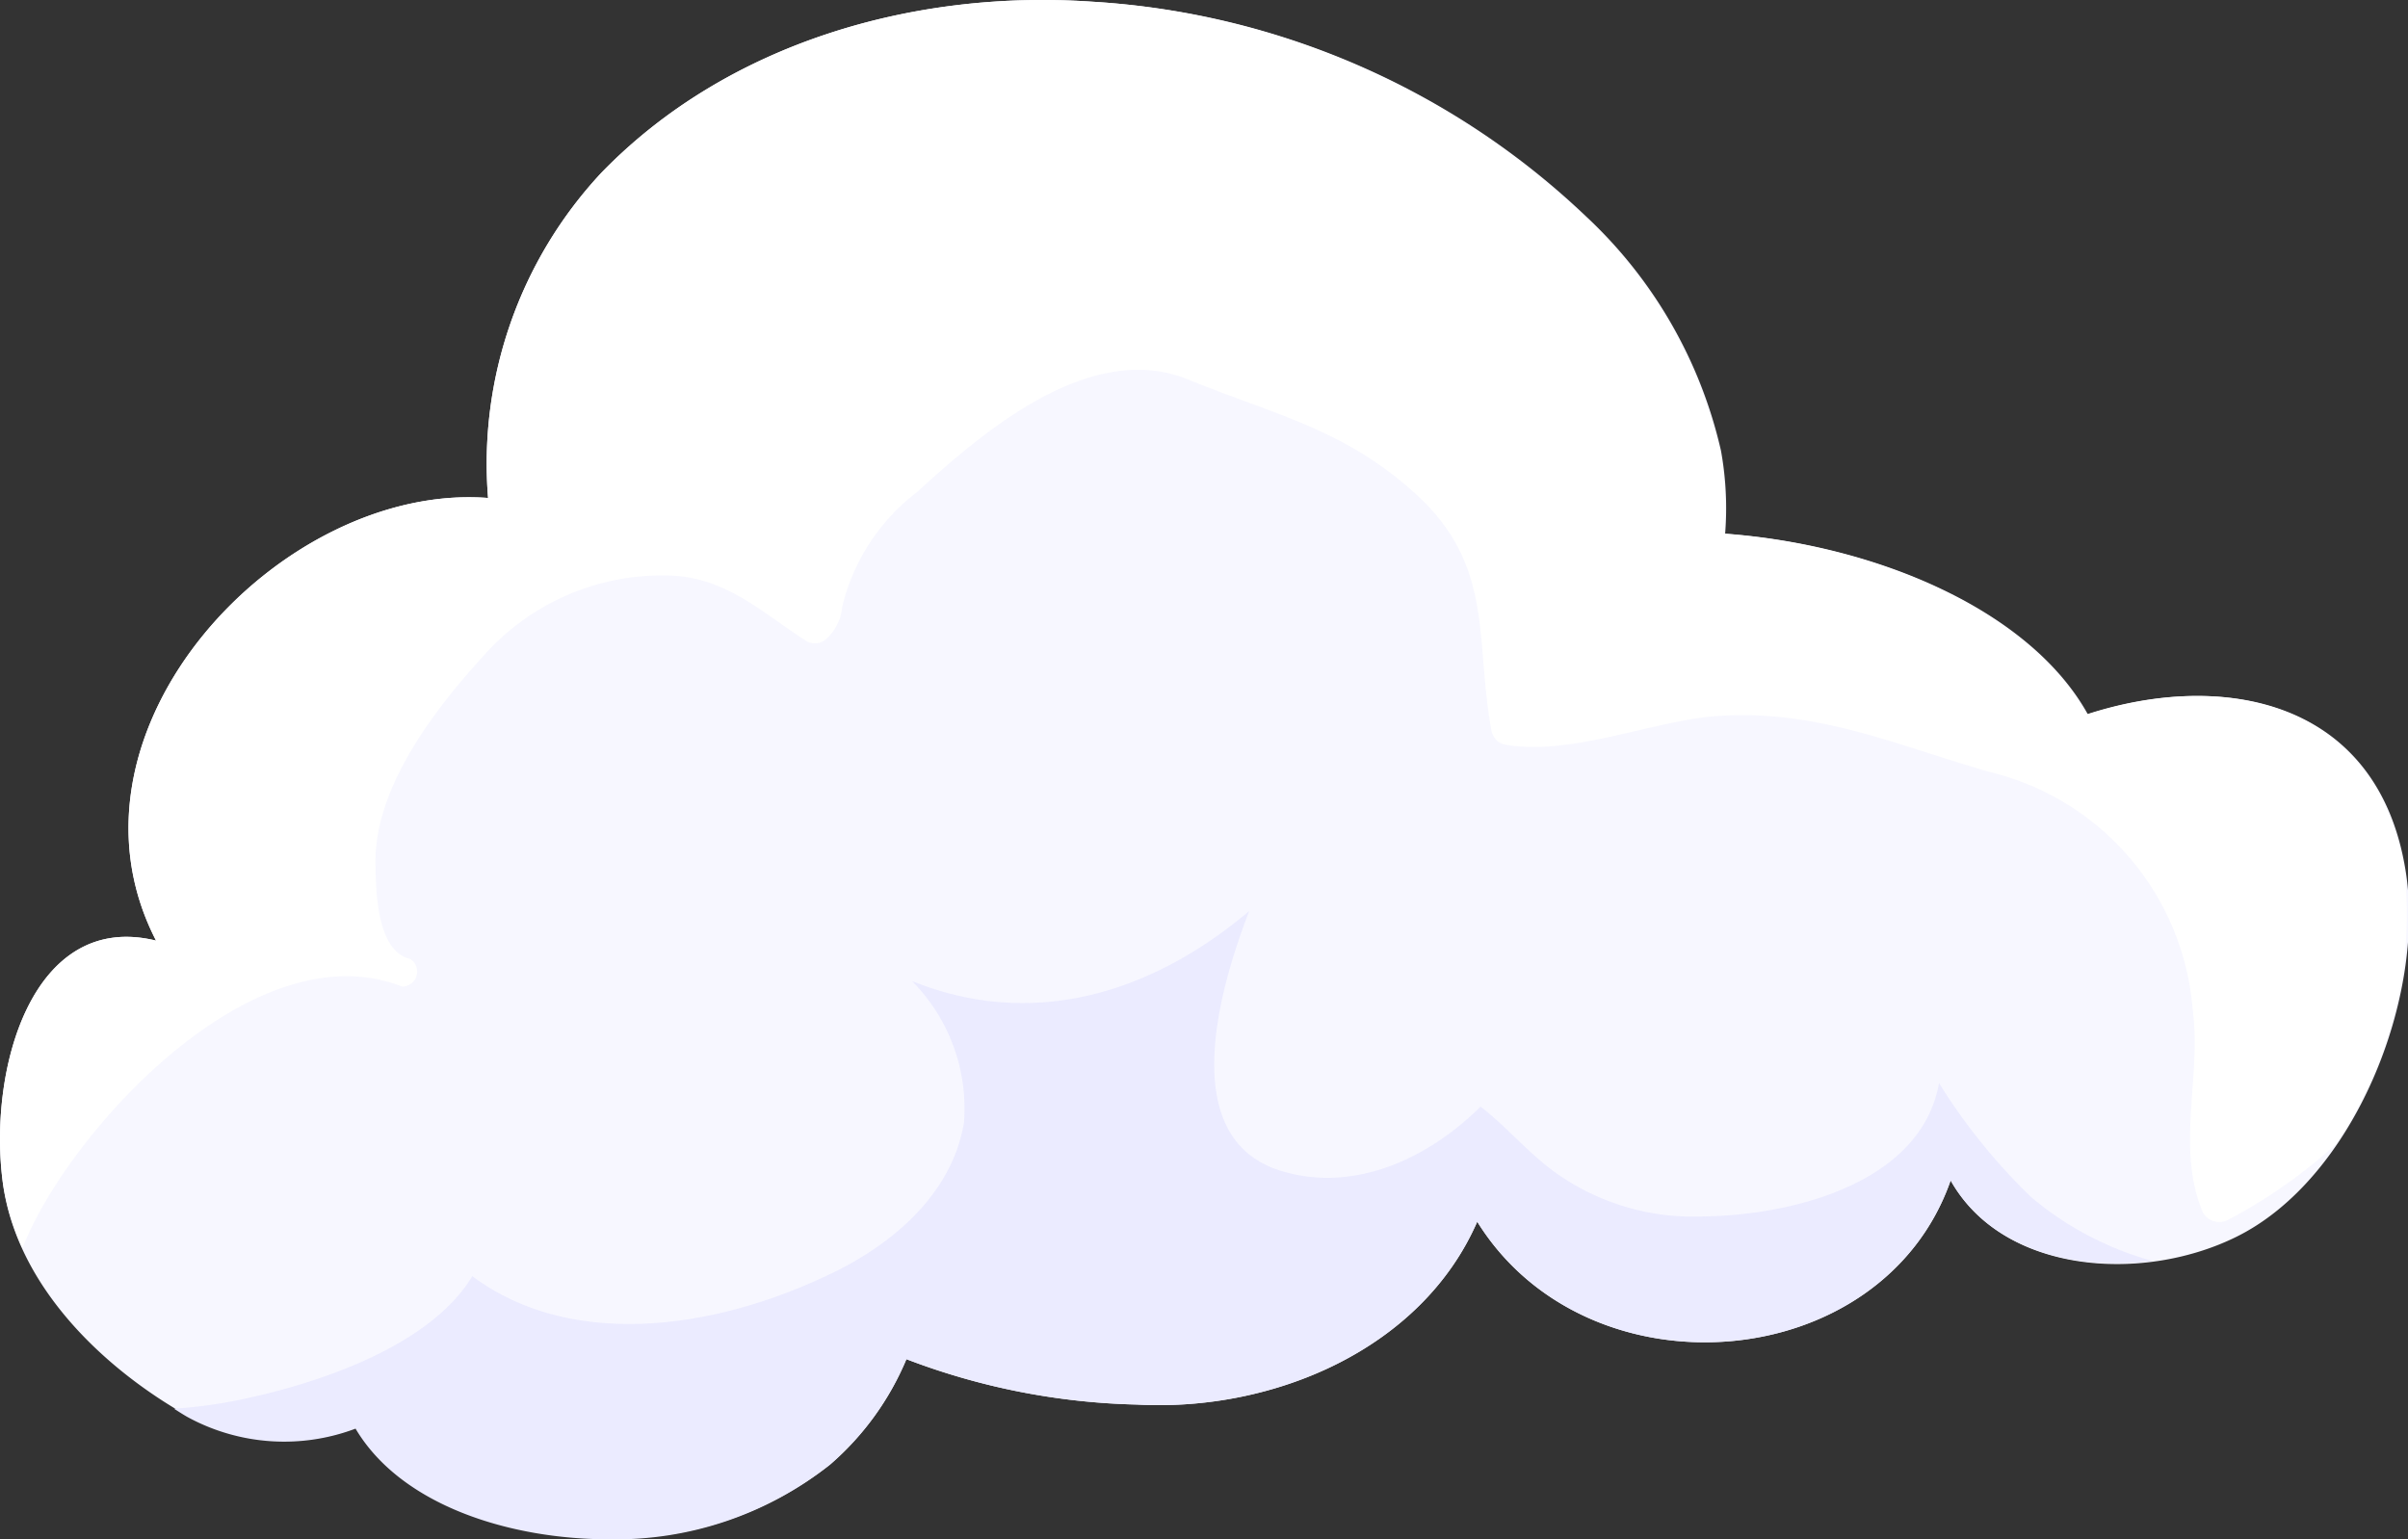 <svg xmlns="http://www.w3.org/2000/svg" viewBox="0 0 87.03 55.64"><rect x="0" y="0" width="87.03" height="55.64" fill="#333333" stroke="none"/><defs><style>.cls-1{fill:#f7f7ff;}.cls-2{fill:#fff;}.cls-3{fill:#ebebff;}</style></defs><g id="Réteg_2" data-name="Réteg 2"><g id="ĎŽÓť_1" data-name="ĎŽÓť 1"><path class="cls-1" d="M6.87,51.23a7.3,7.3,0,0,0,6,.38c1.66,2.8,5.62,4,9.15,4A12.46,12.46,0,0,0,30,52.94a10.27,10.27,0,0,0,2.76-3.81,24.85,24.85,0,0,0,8.33,1.64c4.93.27,10.29-2,12.3-6.61,4,6.44,14.64,5.58,17.11-1.49,1.9,3.37,6.89,3.71,10.28,2.06,4.31-2.09,6.91-8.72,6.16-13.28-1-6.15-6.56-7.23-11.48-5.63-2.08-3.75-7.6-6.12-13.11-6.53a11.68,11.68,0,0,0-.15-3,16.63,16.63,0,0,0-4.9-8.49A28.3,28.3,0,0,0,39.45.06C33-.38,26.26,1.57,21.73,6.25A15.41,15.41,0,0,0,17.64,18c-7.46-.58-15.93,8.38-12,16C1.16,32.9-.46,38.69.11,42.81.63,46.51,3.76,49.5,6.87,51.23Z"/><path class="cls-2" d="M86.9,31.45c-1-6.15-6.56-7.23-11.48-5.63-2.08-3.75-7.6-6.12-13.11-6.53a11.68,11.68,0,0,0-.15-3,16.63,16.63,0,0,0-4.9-8.49A28.3,28.3,0,0,0,39.45.06C33-.38,26.26,1.57,21.73,6.25A15.41,15.41,0,0,0,17.64,18c-7.46-.58-15.93,8.38-12,16C1.16,32.9-.46,38.69.11,42.81a8.39,8.39,0,0,0,.7,2.3c.11-.26.22-.52.35-.78,2-4.1,8.24-10.68,13.37-8.67a.54.54,0,0,0,.29-1c-1.2-.28-1.23-2.43-1.25-3.38-.07-2.79,2.14-5.64,3.91-7.58a8.62,8.62,0,0,1,6.4-2.9c2.24-.05,3.54,1.26,5.26,2.37a.61.61,0,0,0,.75-.1,1.77,1.77,0,0,0,.55-1.14,7.39,7.39,0,0,1,2.7-4.14c2.42-2.21,6.27-5.51,9.81-4.07,3.07,1.26,5.61,1.77,8.19,4.11,2.9,2.62,2.15,5.3,2.77,8.61a.64.64,0,0,0,.46.47c2.27.42,5.07-.74,7.37-1,3.77-.36,6.7,1,10.19,2a9.62,9.62,0,0,1,7.32,8.61c.32,2.4-.62,5,.37,7.31a.68.68,0,0,0,.93.25,18.51,18.51,0,0,0,3.86-2.71A14.72,14.72,0,0,0,86.9,31.45Z"/><path class="cls-3" d="M73.43,43.29a21.48,21.48,0,0,1-3.35-4.14c-.65,3.64-5.34,4.78-8.52,4.82a8.57,8.57,0,0,1-5.35-1.59c-1-.72-1.74-1.64-2.7-2.38-1.92,1.91-4.61,3.13-7.22,2.32-3.74-1.16-2.29-6.42-1.14-9.39-3.55,3-7.85,4.29-12.19,2.53a6.54,6.54,0,0,1,1.88,5.12c-.44,2.62-2.65,4.47-5,5.55-4.08,1.92-9.19,2.66-12.77,0-1.52,2.52-5.49,3.82-8,4.38a17.59,17.59,0,0,1-2.78.41c.19.12.37.24.56.34a7.3,7.3,0,0,0,6,.38c1.66,2.8,5.62,4,9.15,4A12.46,12.46,0,0,0,30,52.94a10.27,10.27,0,0,0,2.76-3.81,24.85,24.85,0,0,0,8.33,1.64c4.93.27,10.29-2,12.3-6.61,4,6.44,14.64,5.58,17.11-1.49,1.39,2.47,4.43,3.29,7.3,2.91A11.58,11.58,0,0,1,73.43,43.29Z"/></g></g></svg>